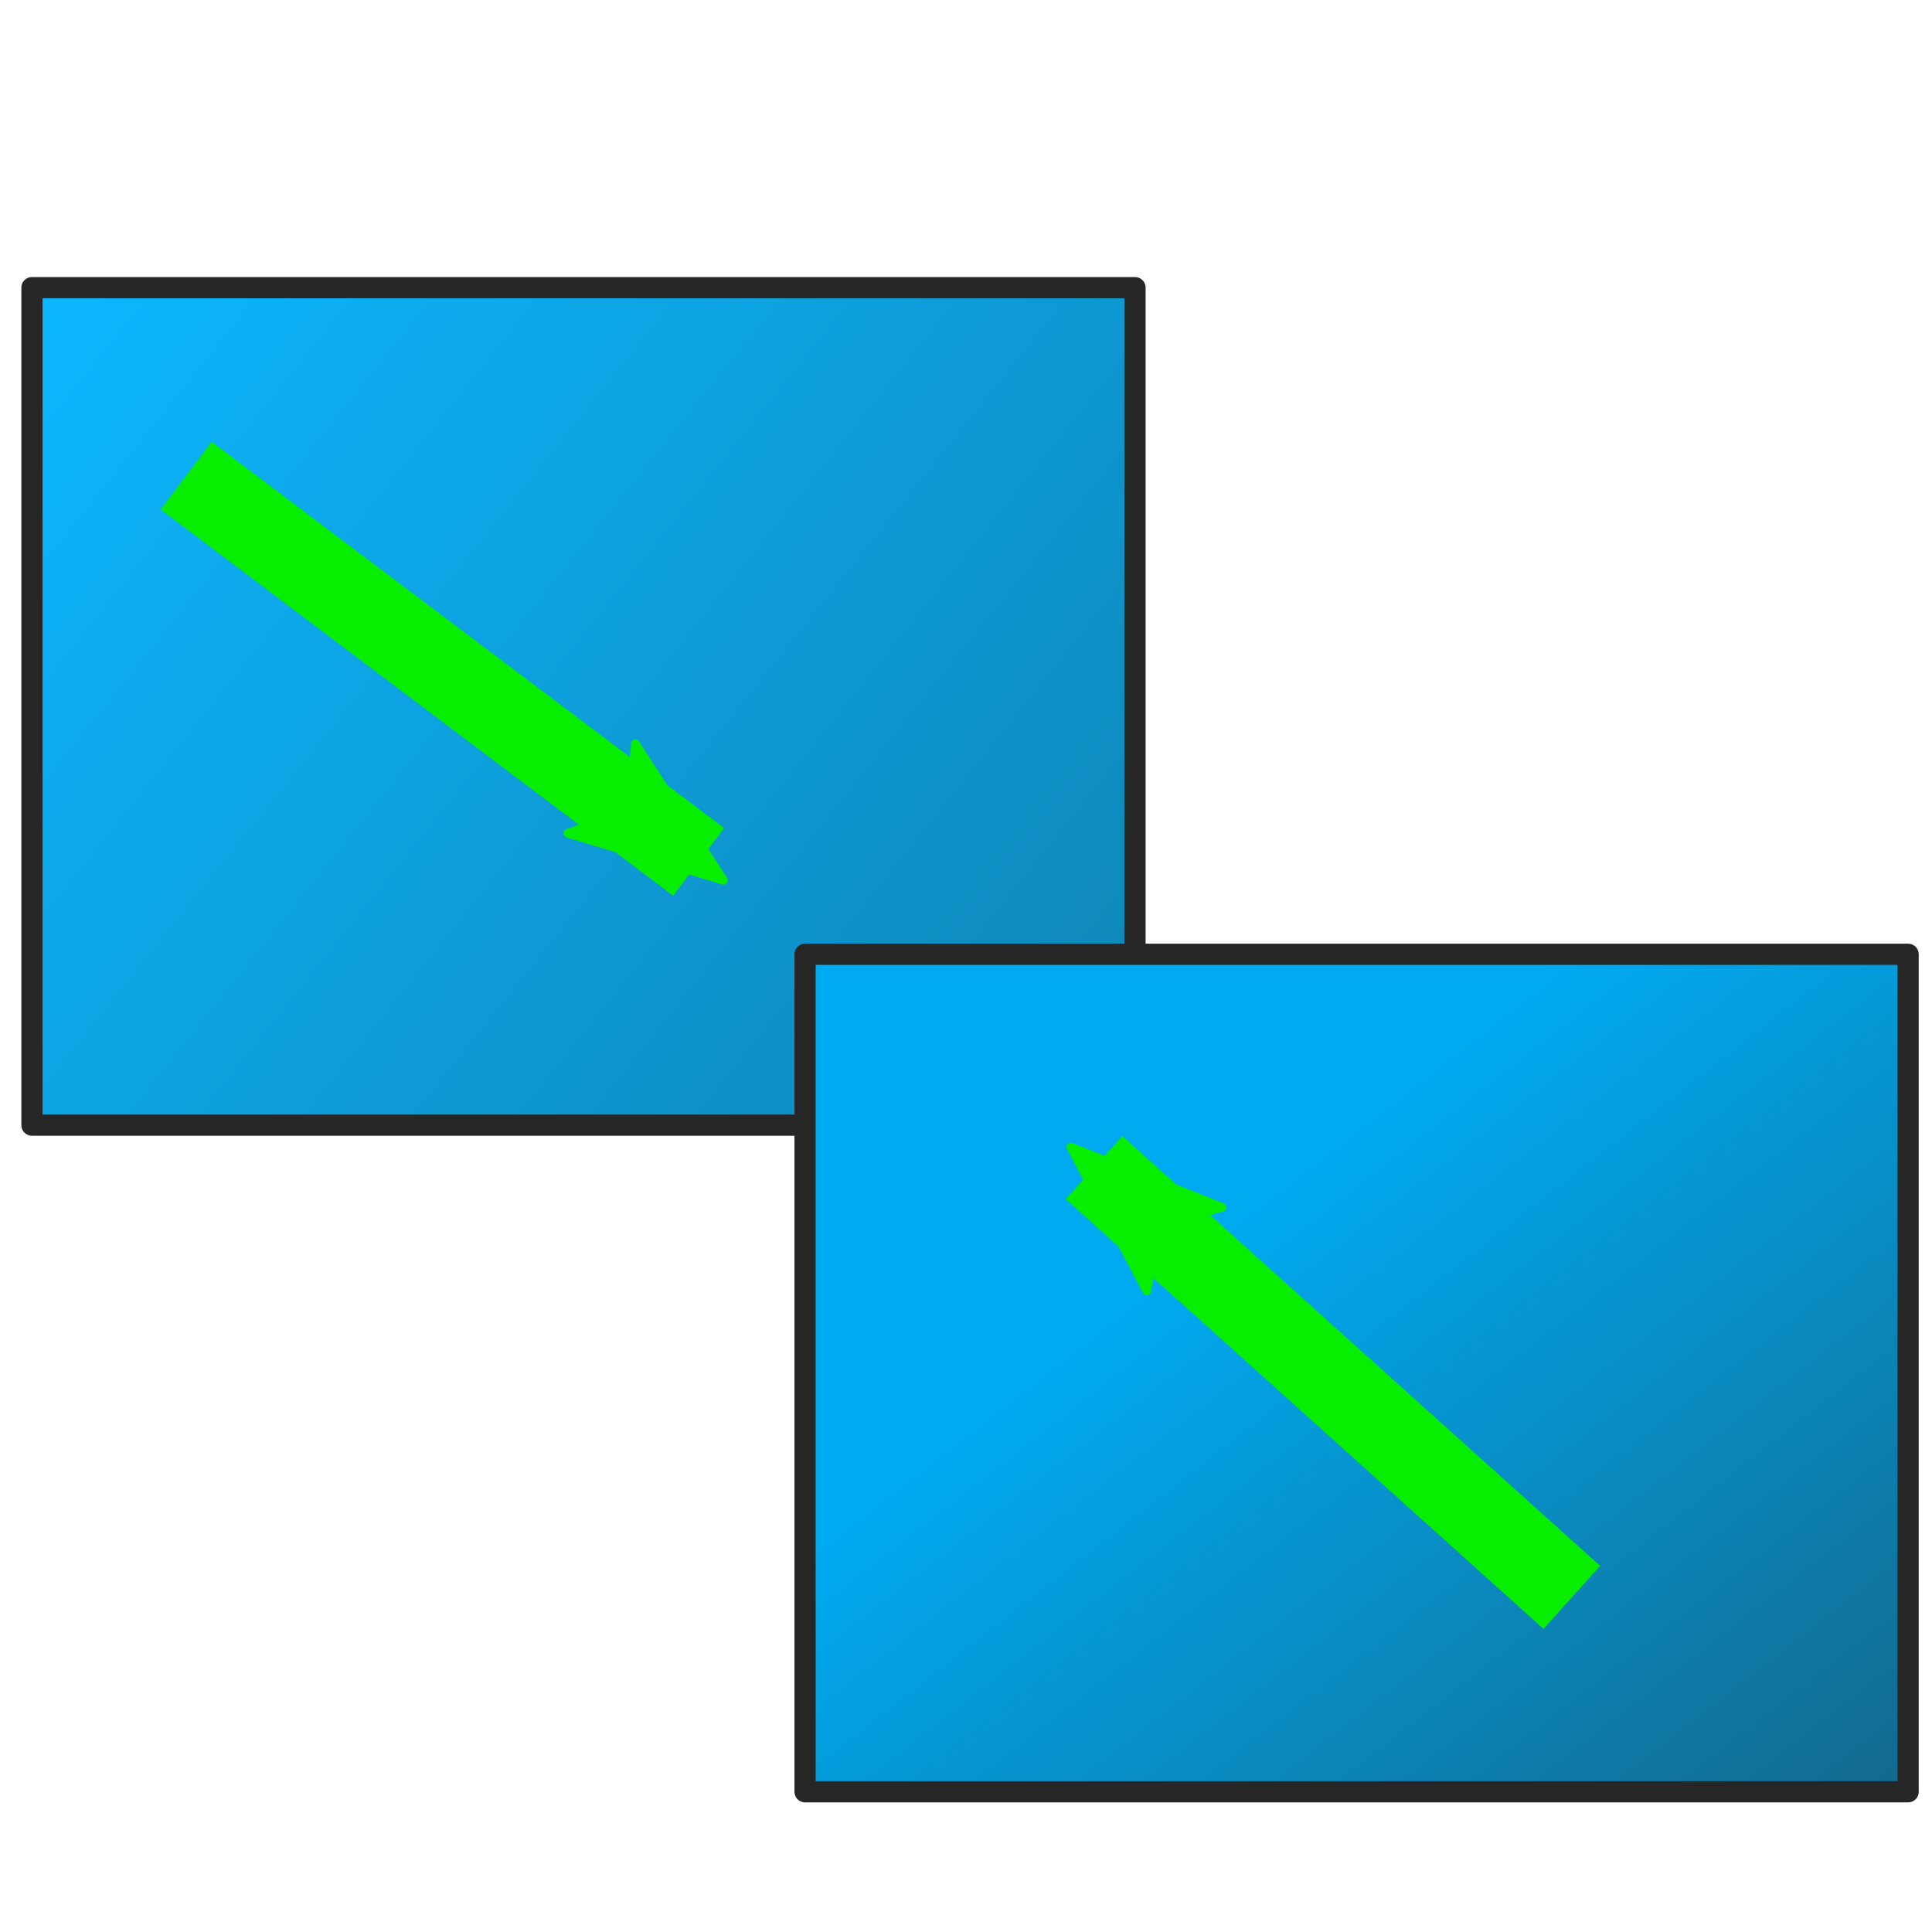 <?xml version="1.0" encoding="UTF-8" standalone="no"?>
<svg
   xmlns:dc="http://purl.org/dc/elements/1.1/"
   xmlns:cc="http://creativecommons.org/ns#"
   xmlns:rdf="http://www.w3.org/1999/02/22-rdf-syntax-ns#"
   xmlns:svg="http://www.w3.org/2000/svg"
   xmlns="http://www.w3.org/2000/svg"
   xmlns:xlink="http://www.w3.org/1999/xlink"
   xmlns:sodipodi="http://sodipodi.sourceforge.net/DTD/sodipodi-0.dtd"
   xmlns:inkscape="http://www.inkscape.org/namespaces/inkscape"
   width="512"
   height="512"
   viewBox="0 0 135.467 135.467"
   version="1.1"
   id="svg1844"
   inkscape:version="1.0.1 (3bc2e813f5, 2020-09-07)"
   sodipodi:docname="merge.svg">
  <defs
     id="defs1838">
    <linearGradient
       inkscape:collect="always"
       id="linearGradient2527">
      <stop
         style="stop-color:#0cb7ff;stop-opacity:1"
         offset="0"
         id="stop2523" />
      <stop
         style="stop-color:#0f85b6;stop-opacity:1"
         offset="1"
         id="stop2525" />
    </linearGradient>
    <linearGradient
       inkscape:collect="always"
       id="linearGradient2519">
      <stop
         style="stop-color:#00aaf1;stop-opacity:1"
         offset="0"
         id="stop2515" />
      <stop
         style="stop-color:#146587;stop-opacity:1"
         offset="1"
         id="stop2517" />
    </linearGradient>
    <marker
       style="overflow:visible;"
       id="Arrow2Mend"
       refX="0.0"
       refY="0.0"
       orient="auto"
       inkscape:stockid="Arrow2Mend"
       inkscape:isstock="true">
      <path
         transform="scale(0.6) rotate(180) translate(0,0)"
         d="M 8.719,4.034 L -2.207,0.016 L 8.719,-4.002 C 6.973,-1.63 6.983,1.616 8.719,4.034 z "
         style="fill-rule:evenodd;stroke-width:0.625;stroke-linejoin:round;stroke:#07ee00;stroke-opacity:1;fill:#07ee00;fill-opacity:1"
         id="path871" />
    </marker>
    <marker
       style="overflow:visible"
       id="Arrow2Mend-6"
       refX="0"
       refY="0"
       orient="auto"
       inkscape:stockid="Arrow2Mend"
       inkscape:isstock="true">
      <path
         transform="scale(-0.6)"
         d="M 8.719,4.034 -2.207,0.016 8.719,-4.002 c -1.745,2.372 -1.735,5.617 -6e-7,8.035 z"
         style="fill:#07ee00;fill-opacity:1;fill-rule:evenodd;stroke:#07ee00;stroke-width:0.625;stroke-linejoin:round;stroke-opacity:1"
         id="path871-7" />
    </marker>
    <linearGradient
       inkscape:collect="always"
       xlink:href="#linearGradient2519"
       id="linearGradient2521"
       x1="86.443"
       y1="80.042"
       x2="121.166"
       y2="125.31"
       gradientUnits="userSpaceOnUse"
       gradientTransform="matrix(1.113,0,0,1.132,-9.414,-5.7)" />
    <linearGradient
       inkscape:collect="always"
       xlink:href="#linearGradient2527"
       id="linearGradient2529"
       x1="10.466"
       y1="22.845"
       x2="77.345"
       y2="77.326"
       gradientUnits="userSpaceOnUse"
       gradientTransform="matrix(1.113,0,0,1.132,-9.414,-5.7)" />
  </defs>
  <sodipodi:namedview
     id="base"
     pagecolor="#ffffff"
     bordercolor="#666666"
     borderopacity="1.0"
     inkscape:pageopacity="0.0"
     inkscape:pageshadow="2"
     inkscape:zoom="0.7"
     inkscape:cx="225.44455"
     inkscape:cy="199.10668"
     inkscape:document-units="mm"
     inkscape:current-layer="layer1"
     inkscape:document-rotation="0"
     showgrid="false"
     units="px"
     inkscape:window-width="1602"
     inkscape:window-height="922"
     inkscape:window-x="312"
     inkscape:window-y="48"
     inkscape:window-maximized="0" />
  <g
     inkscape:label="Layer 1"
     inkscape:groupmode="layer"
     id="layer1">
    <rect
       style="fill:url(#linearGradient2529);fill-opacity:1;stroke:#262626;stroke-width:1.486;stroke-linejoin:round;stroke-miterlimit:4;stroke-dasharray:none;paint-order:fill markers stroke;stop-color:#000000"
       id="rect2407"
       width="77.343"
       height="58.723"
       x="2.241"
       y="20.17" />
    <rect
       style="fill:url(#linearGradient2521);fill-opacity:1;stroke:#262626;stroke-width:1.486;stroke-linejoin:round;stroke-miterlimit:4;stroke-dasharray:none;paint-order:fill markers stroke;stop-color:#000000"
       id="rect2407-3"
       width="77.343"
       height="58.723"
       x="56.449"
       y="66.912" />
    <path
       style="fill:#07ee00;fill-opacity:1;stroke:#07ee00;stroke-width:5.942;stroke-linecap:butt;stroke-linejoin:miter;stroke-miterlimit:4;stroke-dasharray:none;stroke-opacity:1;marker-end:url(#Arrow2Mend)"
       d="M 13.057,33.352 48.989,60.436"
       id="path2426" />
    <path
       style="fill:#07ee00;fill-opacity:1;stroke:#07ee00;stroke-width:5.942;stroke-linecap:butt;stroke-linejoin:miter;stroke-miterlimit:4;stroke-dasharray:none;stroke-opacity:1;marker-end:url(#Arrow2Mend-6)"
       d="M 110.212,112.002 76.71,81.868"
       id="path2426-5" />
  </g>
</svg>
